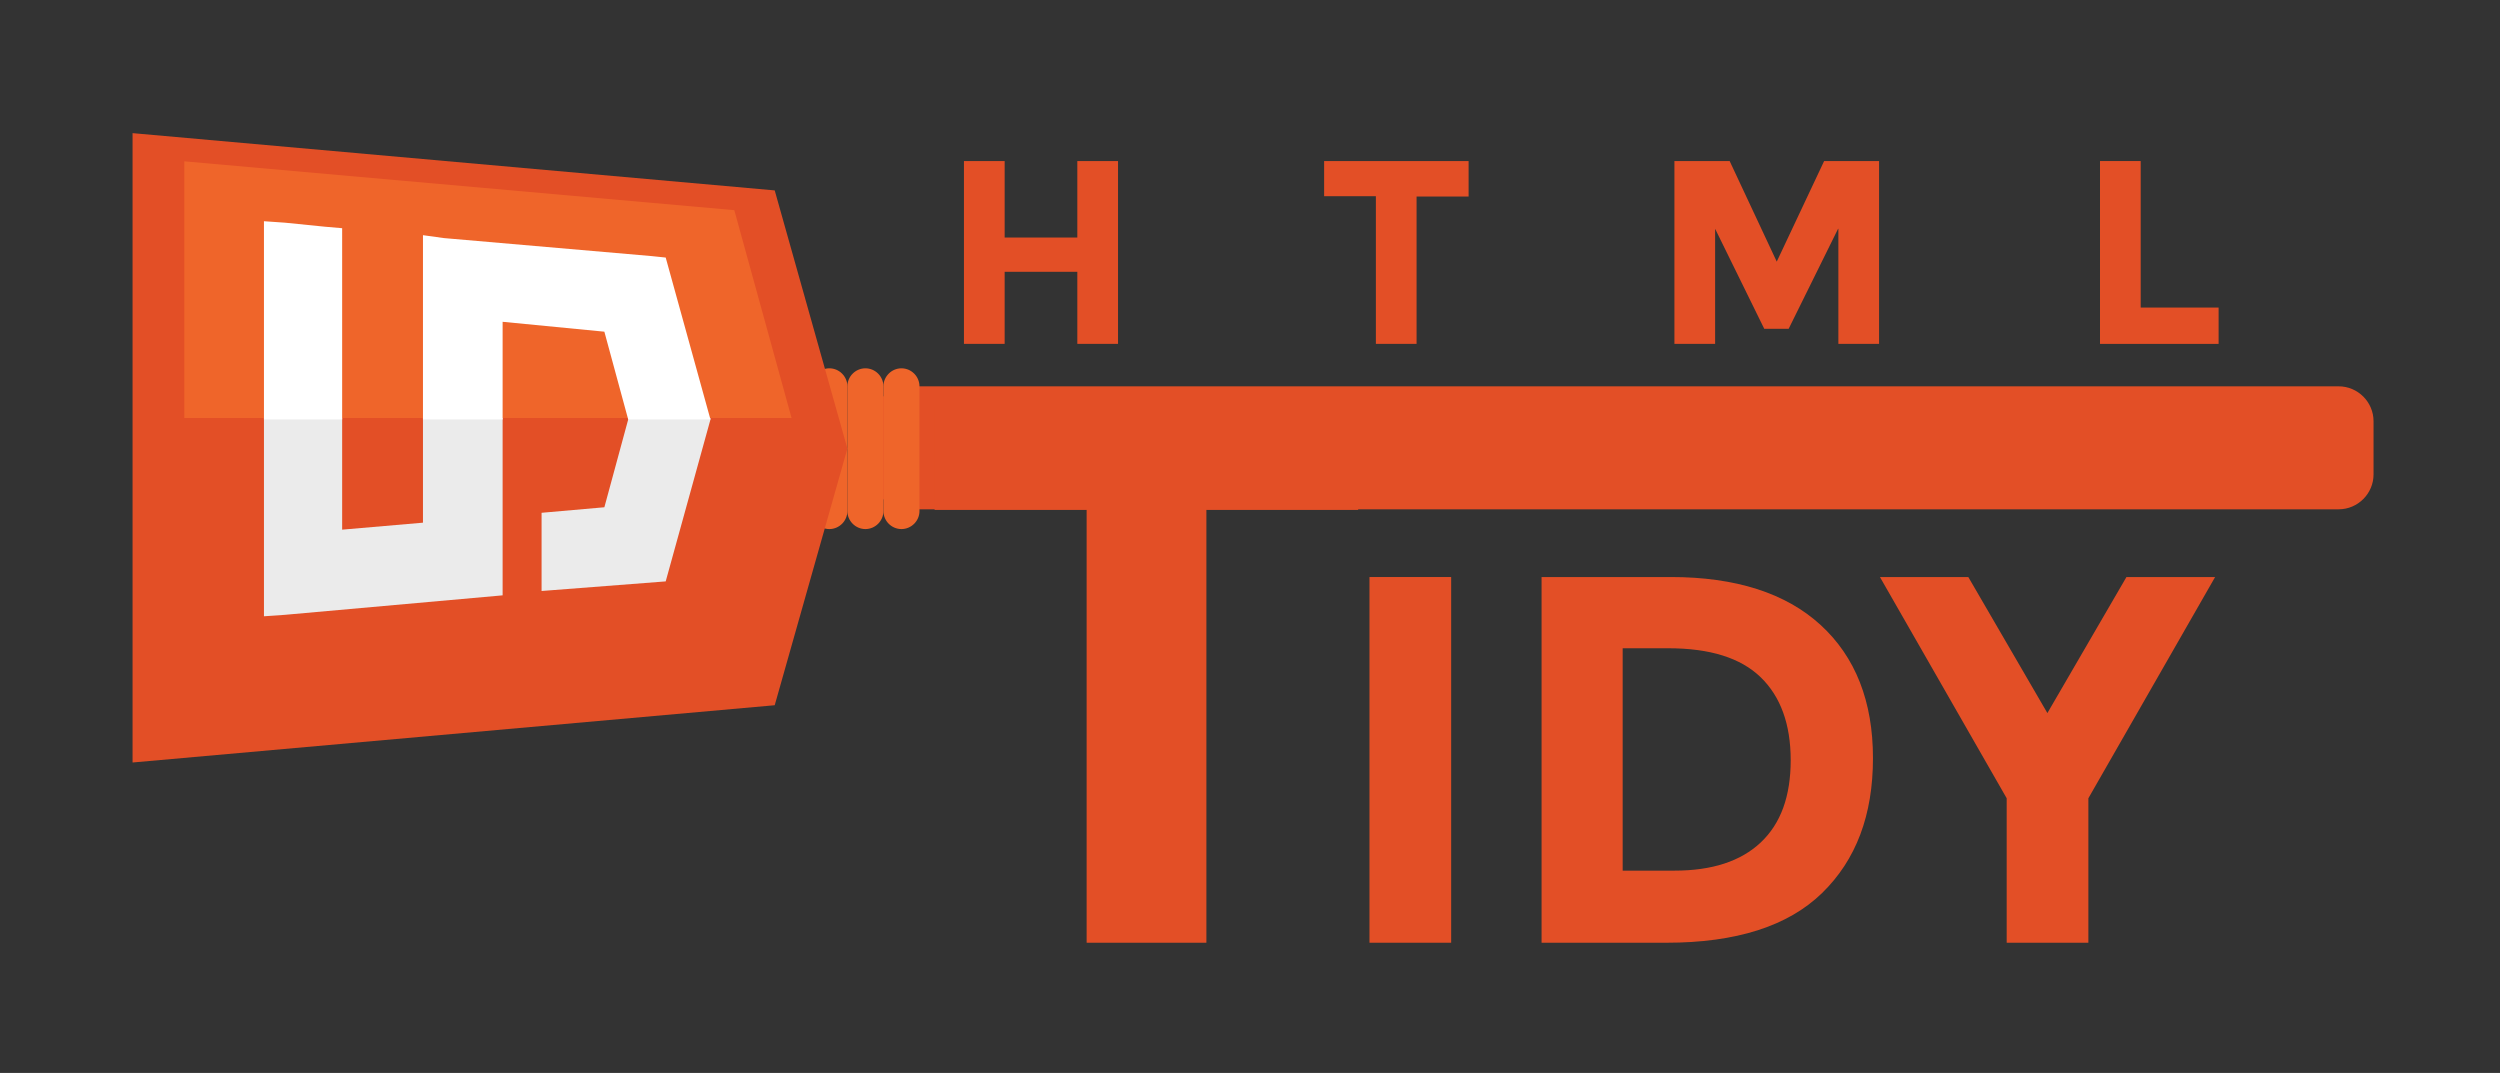<?xml version="1.0" encoding="utf-8"?>
<!-- Generator: Adobe Illustrator 18.0.0, SVG Export Plug-In . SVG Version: 6.00 Build 0)  -->
<!DOCTYPE svg PUBLIC "-//W3C//DTD SVG 1.1//EN" "http://www.w3.org/Graphics/SVG/1.1/DTD/svg11.dtd">
<svg version="1.1" id="Layer_1" xmlns="http://www.w3.org/2000/svg" xmlns:xlink="http://www.w3.org/1999/xlink" x="0px" y="0px"
	 viewBox="0 0 860 369.1" enable-background="new 0 0 860 369.1" xml:space="preserve">
<rect x="0" y="0" width="860" height="369.1" fill="#333333" stroke="none"/>
<path fill="#EF652A" d="M285.3,182L285.3,182c-3.4,0-6.2-2.8-6.2-6.2v-42.9c0-3.4,2.8-6.2,6.2-6.2h0c3.4,0,6.2,2.8,6.2,6.2v42.9
	C291.5,179.2,288.7,182,285.3,182z"/>
<path fill="#E34F26" d="M804.5,175.2H312.3c-6.6,0-12-5.4-12-12v-18.3c0-6.6,5.4-12,12-12h492.2c6.6,0,12,5.4,12,12v18.3
	C816.5,169.8,811.1,175.2,804.5,175.2z"/>
<g>
	<path fill="#E34F26" d="M415,175.4v148.9h-41.2V175.4h-52.3v-35.6h145.7v35.6H415z"/>
	<path fill="#E34F26" d="M471.1,198.5h28.1v125.8h-28.1V198.5z"/>
	<path fill="#E34F26" d="M626.3,215c12,11,18,26.3,18,45.8c0,19.6-5.8,35-17.5,46.4c-11.7,11.4-29.6,17.1-53.5,17.1h-43V198.5h44.5
		C597,198.5,614.3,204,626.3,215z M605.7,289.8c6.9-6.5,10.3-15.9,10.3-28.3c0-12.4-3.5-21.9-10.3-28.5c-6.9-6.7-17.5-10-31.8-10
		h-15.7v76.5H576C588.9,299.5,598.8,296.3,605.7,289.8z"/>
	<path fill="#E34F26" d="M718.4,324.3h-28.1v-49.7l-43.6-76.1h30.4l27.2,46.8l27.2-46.8H762l-43.6,76.1V324.3z"/>
</g>
<g>
	<path fill="#E34F26" d="M370.6,55.4h14v62.9h-14V93.5h-25v24.8h-14V55.4h14v26.3h25V55.4z"/>
	<path fill="#E34F26" d="M487.3,67.5v50.8h-14V67.5h-17.8V55.4h49.7v12.2H487.3z"/>
	<path fill="#E34F26" d="M632.3,78.7l-17,34.4h-8.4L590,78.7v39.6h-14V55.4h19l16.2,34.6l16.3-34.6h18.9v62.9h-14V78.7z"/>
	<path fill="#E34F26" d="M722.4,118.3V55.4h14v50.4h26.8v12.5H722.4z"/>
</g>
<path fill="#E34F26" d="M266.5,242.6L45.6,262.3V45.8l220.9,19.7l25,88.8"/>
<path fill="#EF652A" d="M272.3,143.8l-19.7-71.5L63.4,55.5v88.3"/>
<path fill="#EBEBEB" d="M145.5,143.8v36l-27.8,2.4v-38.4H90.8v0.5V212l7.2-0.5l74.9-6.7v-61H145.5z M216.1,143.8v0.5l-8.2,30.2
	l-21.6,1.9v14.4v12.5L229,200l15.4-55.7v-0.5H216.1z"/>
<path fill="#FFFFFF" d="M145.5,144.3h27.4v-33.6l35,3.4l8.2,30.2h28.3L229,88.6l-4.8-0.5l-71.5-6.2l-7.2-1v7.7V144.3z M90.8,144.3
	h16.8h10.1l0,0V78.5l0,0l0,0l-5.8-0.5L98,76.6l-7.2-0.5V144.3z"/>
<path fill="#EF652A" d="M297.7,182L297.7,182c-3.4,0-6.2-2.8-6.2-6.2v-42.9c0-3.4,2.8-6.2,6.2-6.2h0c3.4,0,6.2,2.8,6.2,6.2v42.9
	C303.9,179.2,301.1,182,297.7,182z"/>
<path fill="#EF652A" d="M310.1,182L310.1,182c-3.4,0-6.2-2.8-6.2-6.2v-42.9c0-3.4,2.8-6.2,6.2-6.2h0c3.4,0,6.2,2.8,6.2,6.2v42.9
	C316.3,179.2,313.5,182,310.1,182z"/>
</svg>
